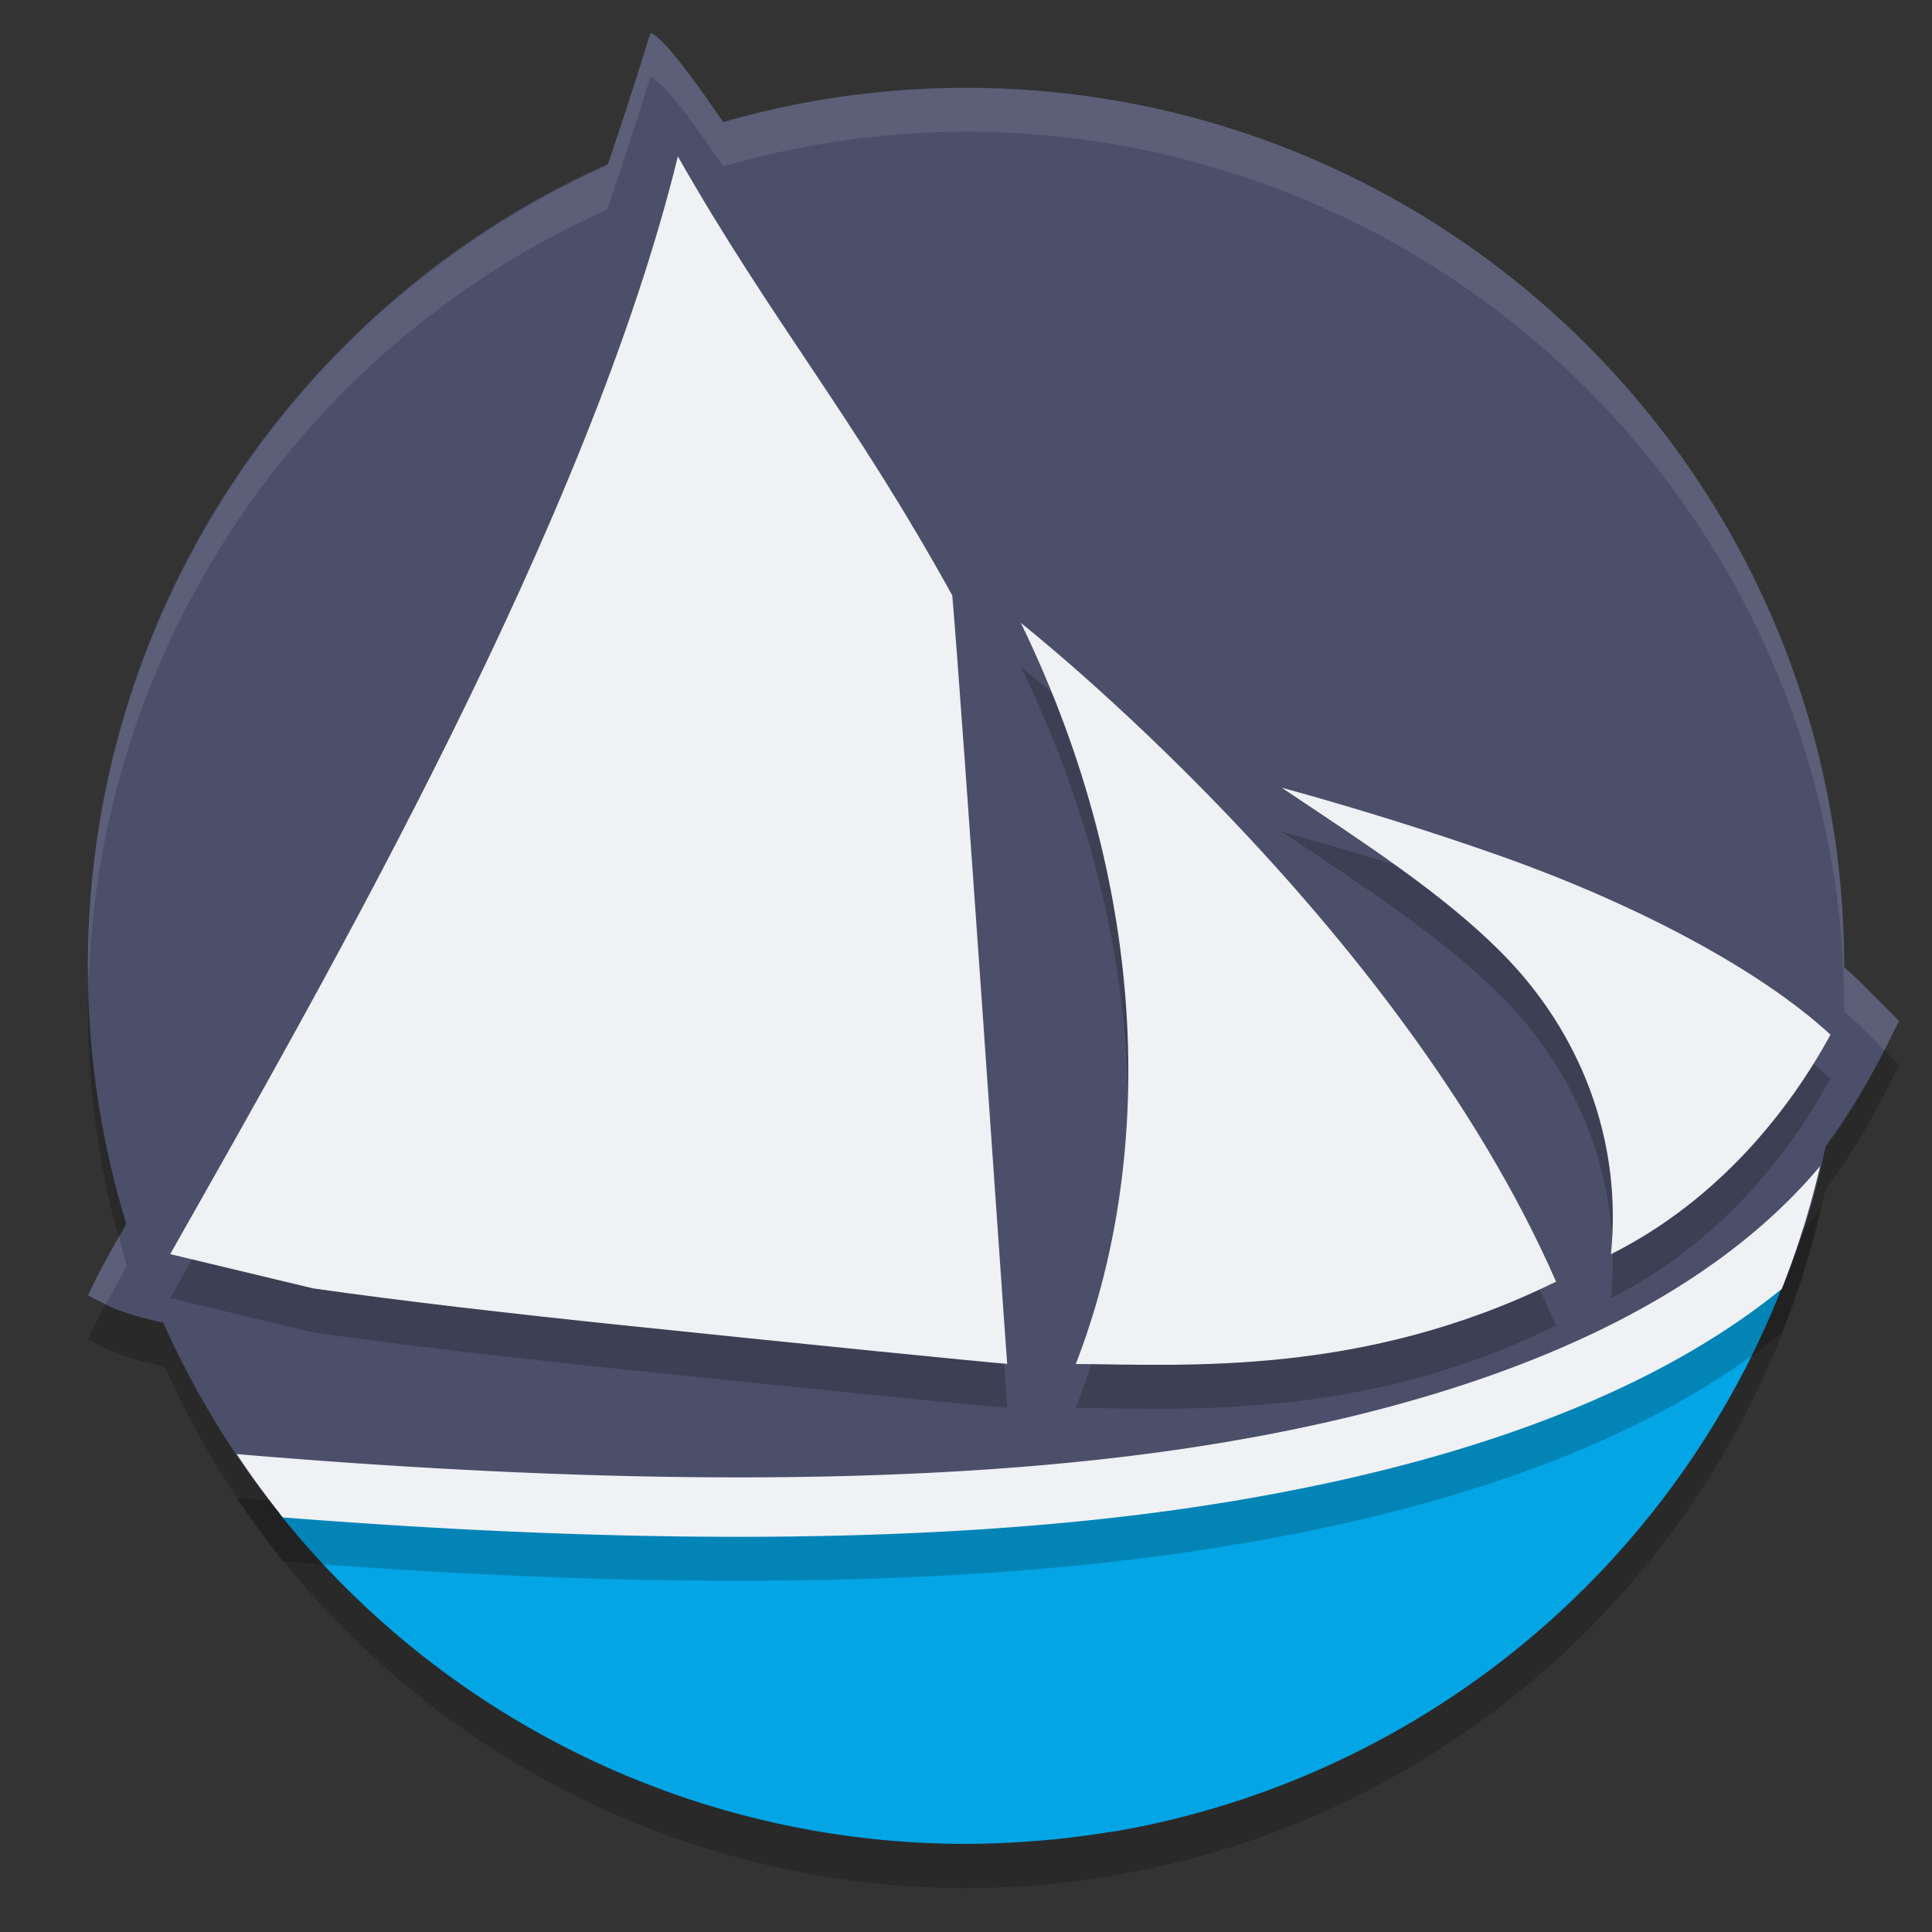 <svg xmlns="http://www.w3.org/2000/svg" width="22" height="22" version="1">
 <rect width="100%" height="100%" fill="#333333" stroke="none"/>
 <path style="opacity:0.2" d="M 7.406,0.875 C 7.251,1.382 7.084,1.885 6.914,2.387 A 10,10 0 0 0 1,11.5 10,10 0 0 0 1.444,14.416 C 1.348,14.59 1.254,14.765 1.156,14.938 L 1,15.25 1.241,15.374 c 0.162,0.075 0.38,0.132 0.635,0.188 A 10,10 0 0 0 11,21.5 10,10 0 0 0 20.785,13.55 C 21.064,13.174 21.288,12.793 21.469,12.438 L 21.625,12.125 21.312,11.812 C 21.214,11.709 21.108,11.612 20.999,11.516 A 10,10 0 0 0 21,11.5 10,10 0 0 0 11,1.5 10,10 0 0 0 8.235,1.895 C 7.845,1.321 7.532,0.913 7.406,0.875 Z"/>
 <path style="fill:#4c4f69" d="m 21,11 c 0,0.965 -0.137,1.898 -0.392,2.781 -1.205,4.17 -5.05,4.086 -9.608,4.086 -3.351,0 -6.317,1.484 -8.132,-1.046 -1.176,-1.64 -1.868,-3.65 -1.868,-5.821 0,-5.523 4.477,-10 10,-10 5.523,0 10,4.477 10,10 z"/>
 <path style="fill:#4c4f69;fill-rule:evenodd" d="M 7.406,0.375 C 5.902,5.29 3.677,9.968 1.156,14.438 L 1,14.75 1.241,14.874 c 0.211,0.098 0.49,0.164 0.867,0.24 0.377,0.075 0.84,0.151 1.361,0.225 1.042,0.149 2.312,0.294 3.545,0.422 2.465,0.256 4.778,0.443 4.778,0.443 l 0.394,0.032 -0.03,-0.394 c 0,0 -0.61,-7.942 -0.724,-9.247 l -0.006,-0.07 -0.034,-0.062 C 10.668,5.308 7.862,0.511 7.406,0.375 Z m 0.313,1.406 c 1.067,1.877 1.989,2.941 3.125,5 0.113,1.312 0.56,8.087 0.608,8.713 C 11.115,15.467 9.335,15.324 7.083,15.09 5.856,14.963 4.591,14.818 3.565,14.671 3.051,14.598 2.597,14.524 2.24,14.452 2.064,14.417 2.06,14.315 1.938,14.281 3.779,11.028 6.703,5.927 7.719,1.781 Z"/>
 <path style="fill:#4c4f69;fill-rule:evenodd" d="m 12.719,7.719 -0.161,0.703 c 1.57,1.05 3.066,1.967 4.038,2.942 0.972,0.975 1.427,1.935 1.058,3.278 l -0.172,0.627 0.612,-0.22 c 1.912,-0.688 2.82,-2.021 3.375,-3.112 L 21.625,11.625 21.313,11.313 C 20.381,10.331 18.942,9.681 17.272,9.089 15.602,8.497 13.783,7.976 12.719,7.719 Z m 1.865,1.242 c 0.777,0.214 1.624,0.466 2.462,0.764 1.522,0.54 2.963,1.233 3.777,1.983 -0.466,0.859 -1.176,1.849 -2.401,2.464 0.131,-1.285 -0.435,-2.367 -1.349,-3.285 C 16.399,10.211 15.518,9.587 14.584,8.961 Z"/>
 <circle style="fill:#d20f39;fill-opacity:0" cx="11.012" cy="10.988" r="10.012"/>
 <path style="fill:#04a5e5" d="m 20.355,14.286 c -2.019,1.432 -4.404,2.301 -6.842,2.676 -3.398,0.48 -6.859,0.36 -10.27,0.1 -0.025,0.059 -0.041,0.117 -0.06,0.175 a 10,10 0 0 0 7.717,3.759 c 0.086,-2.8e-4 0.174,9e-4 0.259,-0.001 a 10,10 0 0 0 0.289,-0.01 c 0.137,-0.006 0.27,-0.016 0.401,-0.026 a 10,10 0 0 0 0.739,-0.09 c 0.047,-0.008 0.099,-0.013 0.145,-0.021 a 10,10 0 0 0 7.663,-6.465 c -0.015,-0.032 -0.026,-0.064 -0.042,-0.096 z"/>
 <path style="opacity:0.2;fill-rule:evenodd" d="M 7.719,2.282 C 6.703,6.427 3.779,11.529 1.938,14.782 l 1.627,0.39 c 1.027,0.147 2.292,0.292 3.52,0.42 2.252,0.234 4.047,0.413 4.385,0.44 -0.048,-0.626 -0.512,-7.437 -0.625,-8.75 C 9.707,5.223 8.786,4.159 7.719,2.282 Z M 11.625,7.594 c 1.506,3.102 1.507,6.172 0.625,8.438 1.242,0.007 3.27,0.147 5.469,-0.938 -1.807,-4.127 -6.094,-7.5 -6.094,-7.5 z m 2.969,1.875 c 0.935,0.626 1.825,1.198 2.5,1.875 0.914,0.917 1.381,2.153 1.25,3.438 1.225,-0.615 2.034,-1.641 2.5,-2.5 -0.814,-0.75 -2.228,-1.492 -3.75,-2.031 -0.839,-0.298 -1.723,-0.568 -2.5,-0.781 z m 6.133,4.31 c -1.512,1.801 -4.243,2.782 -7.31,3.228 -3.325,0.483 -7.273,0.343 -10.722,0.052 a 10,10 0 0 0 0.526,0.721 c 3.321,0.26 7.065,0.364 10.292,-0.104 2.599,-0.378 5.094,-1.129 6.777,-2.499 a 10,10 0 0 0 0.436,-1.396 z"/>
 <path style="fill:#eff1f5;fill-rule:evenodd" d="m 11.625,7.094 c 1.506,3.102 1.507,6.172 0.625,8.438 1.242,0.007 3.27,0.147 5.469,-0.938 -1.807,-4.127 -6.094,-7.5 -6.094,-7.5 z"/>
 <path style="fill:#eff1f5;fill-rule:evenodd" d="M 7.719,1.781 C 6.703,5.927 3.779,11.029 1.938,14.281 l 1.627,0.39 c 1.027,0.147 2.291,0.291 3.519,0.419 2.252,0.234 4.048,0.413 4.385,0.441 C 11.421,14.905 10.957,8.094 10.844,6.781 9.707,4.722 8.786,3.658 7.719,1.781 Z"/>
 <path style="fill:#eff1f5;fill-rule:evenodd" d="m 14.594,8.969 c 0.935,0.626 1.825,1.198 2.5,1.875 0.914,0.917 1.381,2.153 1.25,3.438 1.225,-0.615 2.034,-1.642 2.5,-2.5 C 20.03,11.032 18.616,10.29 17.094,9.75 16.255,9.453 15.371,9.182 14.594,8.969 Z"/>
 <path style="opacity:0.1;fill:#eff1f5" d="M 7.406,0.375 C 7.251,0.882 7.084,1.385 6.914,1.887 A 10,10 0 0 0 1,11 10,10 0 0 0 1.009,11.166 10,10 0 0 1 6.914,2.387 C 7.084,1.885 7.251,1.382 7.406,0.875 7.532,0.913 7.845,1.321 8.235,1.895 A 10,10 0 0 1 11,1.5 a 10,10 0 0 1 10,10 10,10 0 0 1 -0.001,0.016 c 0.109,0.096 0.215,0.194 0.313,0.297 l 0.146,0.146 c 0.003,-0.007 0.007,-0.014 0.011,-0.021 L 21.625,11.625 21.312,11.312 C 21.214,11.209 21.108,11.112 20.999,11.016 A 10,10 0 0 0 21,11 10,10 0 0 0 11,1 10,10 0 0 0 8.235,1.395 C 7.845,0.821 7.532,0.413 7.406,0.375 Z M 1.356,14.074 C 1.29,14.195 1.224,14.317 1.156,14.438 L 1,14.75 1.202,14.854 c 0.081,-0.146 0.161,-0.293 0.242,-0.438 a 10,10 0 0 1 -0.088,-0.342 z"/>
 <path style="fill:#eff1f5;fill-rule:evenodd" d="m 20.727,13.278 c -1.512,1.801 -4.243,2.782 -7.31,3.228 -3.325,0.483 -7.273,0.343 -10.722,0.052 a 10,10 0 0 0 0.526,0.721 c 3.321,0.26 7.065,0.364 10.292,-0.104 2.599,-0.378 5.094,-1.129 6.777,-2.499 a 10,10 0 0 0 0.436,-1.396 z"/>
</svg>
